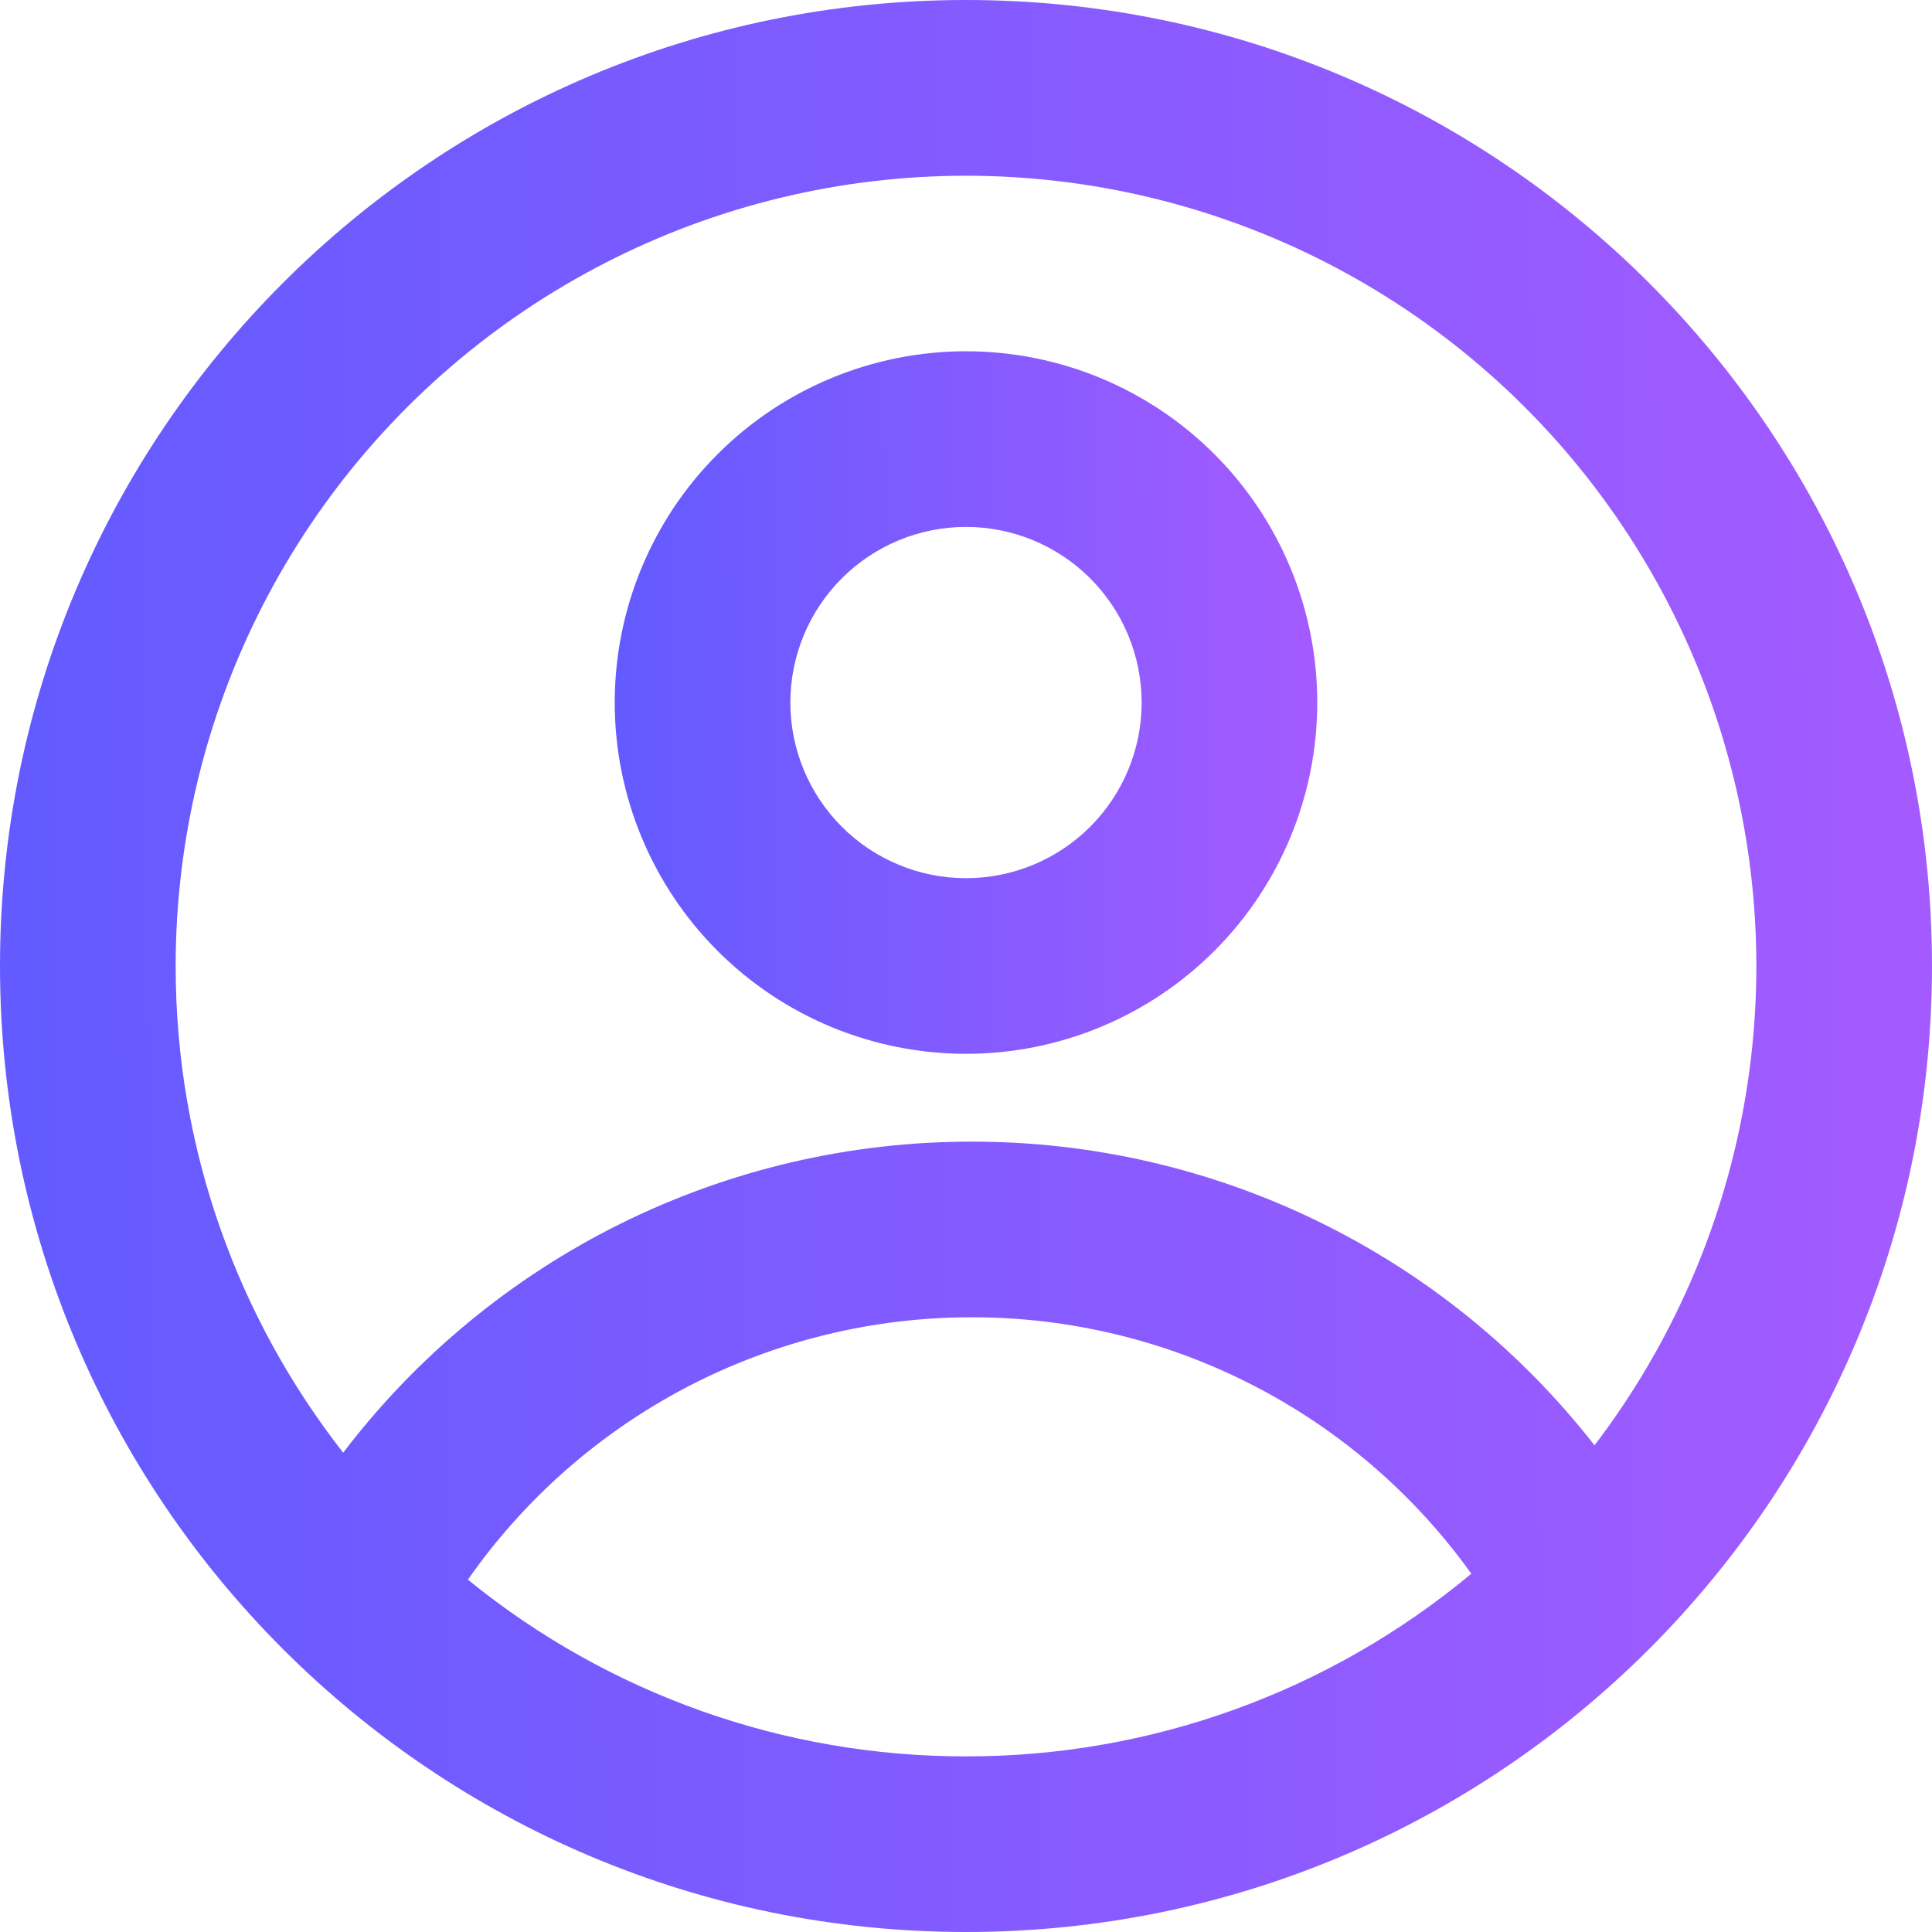 <svg width="71" height="71" viewBox="0 0 71 71" fill="none" xmlns="http://www.w3.org/2000/svg">
<path fill-rule="evenodd" clip-rule="evenodd" d="M48.409 25.818C48.409 29.242 47.049 32.525 44.628 34.946C42.207 37.367 38.924 38.727 35.5 38.727C32.076 38.727 28.793 37.367 26.372 34.946C23.951 32.525 22.591 29.242 22.591 25.818C22.591 22.395 23.951 19.111 26.372 16.69C28.793 14.269 32.076 12.909 35.5 12.909C38.924 12.909 42.207 14.269 44.628 16.69C47.049 19.111 48.409 22.395 48.409 25.818ZM41.955 25.818C41.955 27.53 41.274 29.172 40.064 30.382C38.853 31.593 37.212 32.273 35.5 32.273C33.788 32.273 32.146 31.593 30.936 30.382C29.725 29.172 29.045 27.53 29.045 25.818C29.045 24.106 29.725 22.465 30.936 21.254C32.146 20.044 33.788 19.364 35.5 19.364C37.212 19.364 38.853 20.044 40.064 21.254C41.274 22.465 41.955 24.106 41.955 25.818Z" fill="url(#paint0_linear_41_36)"/>
<path fill-rule="evenodd" clip-rule="evenodd" d="M35.5 0C15.894 0 0 15.894 0 35.5C0 55.106 15.894 71 35.5 71C55.106 71 71 55.106 71 35.5C71 15.894 55.106 0 35.5 0ZM6.455 35.5C6.455 42.245 8.756 48.454 12.612 53.386C15.321 49.829 18.815 46.946 22.821 44.963C26.828 42.98 31.239 41.951 35.71 41.955C40.123 41.95 44.478 42.953 48.444 44.887C52.411 46.821 55.883 49.635 58.598 53.114C61.394 49.447 63.277 45.166 64.09 40.627C64.903 36.087 64.624 31.419 63.276 27.009C61.927 22.599 59.547 18.573 56.334 15.265C53.12 11.957 49.165 9.462 44.796 7.986C40.426 6.51 35.769 6.096 31.207 6.777C26.646 7.459 22.313 9.217 18.566 11.906C14.819 14.594 11.766 18.137 9.66 22.24C7.554 26.343 6.455 30.888 6.455 35.5ZM35.5 64.546C28.832 64.555 22.366 62.262 17.195 58.052C19.276 55.073 22.047 52.64 25.27 50.961C28.494 49.282 32.075 48.407 35.71 48.409C39.299 48.406 42.837 49.26 46.03 50.899C49.224 52.538 51.98 54.915 54.07 57.833C48.859 62.179 42.286 64.555 35.5 64.546Z" fill="url(#paint1_linear_41_36)"/>
<defs>
<linearGradient id="paint0_linear_41_36" x1="22.752" y1="25.657" x2="48.086" y2="25.495" gradientUnits="userSpaceOnUse">
<stop stop-color="#635BFF"/>
<stop offset="1" stop-color="#A35BFF"/>
</linearGradient>
<linearGradient id="paint1_linear_41_36" x1="0.444" y1="35.056" x2="70.112" y2="34.612" gradientUnits="userSpaceOnUse">
<stop stop-color="#635BFF"/>
<stop offset="1" stop-color="#A35BFF"/>
</linearGradient>
</defs>
</svg>
